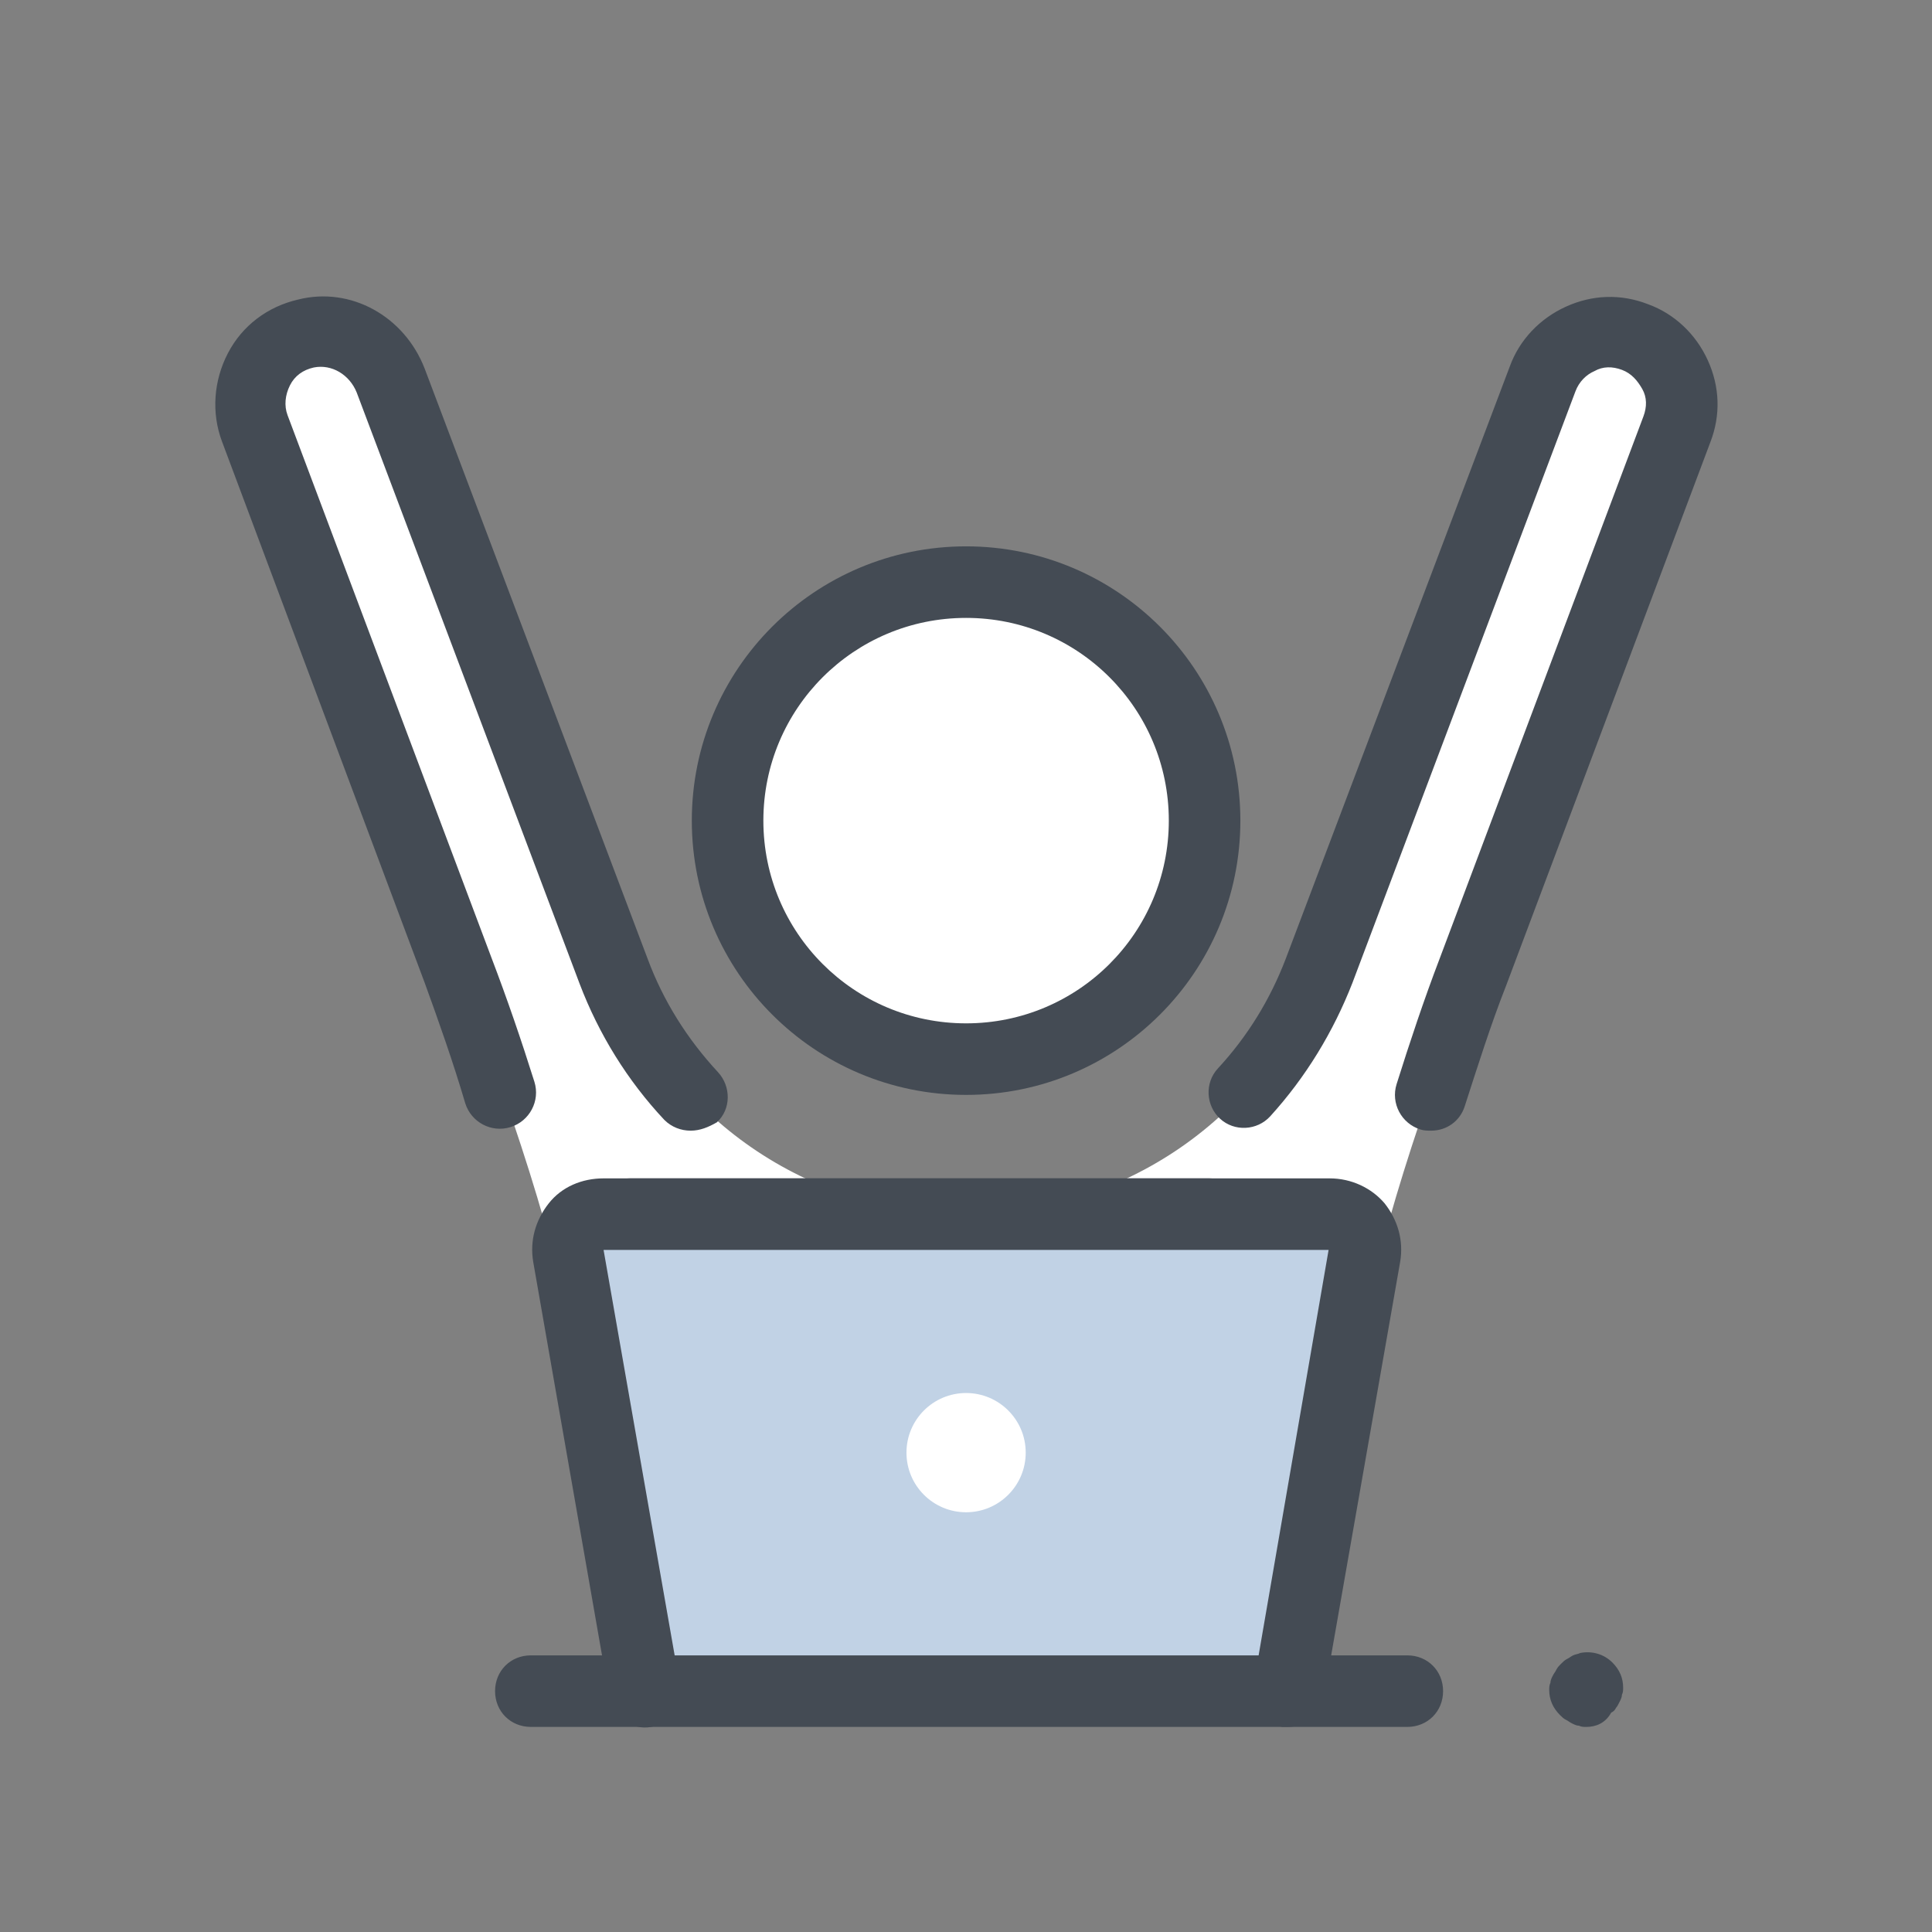 <svg version="1.1" xmlns="http://www.w3.org/2000/svg" xmlns:xlink="http://www.w3.org/1999/xlink" viewBox="0 0 172 172"><rect x="0" y="0" width="172" height="172" fill="#808080" stroke="none"/><g fill="none" fill-rule="nonzero" stroke="none" stroke-width="1" stroke-linecap="butt" stroke-linejoin="miter" stroke-miterlimit="10" stroke-dasharray="" stroke-dashoffset="0" font-family="none" font-weight="none" font-size="none" text-anchor="none" style="mix-blend-mode: normal"><path d="M0,172v-172h172v172z" fill="none"></path><path d="M85.14,86.86v-1.72h1.72v1.72z" fill="#cccccc"></path><path d="" fill="none"></path><path d="" fill="none"></path><g><path d="M86.008,51.825c-11.726,0 -21.233,9.506 -21.233,21.233c0,11.726 9.506,21.233 21.233,21.233c11.726,0 21.233,-9.506 21.233,-21.233c0,-11.726 -9.506,-21.233 -21.233,-21.233z" fill="#ffffff"></path><path d="M86.008,97.476c-13.483,0 -24.418,-10.935 -24.418,-24.418c0,-13.483 10.935,-24.418 24.418,-24.418c13.483,0 24.418,10.935 24.418,24.418c0,13.483 -10.935,24.418 -24.418,24.418zM86.008,55.01c-9.979,0 -18.048,8.068 -18.048,18.048c0,9.979 8.068,18.048 18.048,18.048c9.979,0 18.048,-8.068 18.048,-18.048c0,-9.979 -8.068,-18.048 -18.048,-18.048z" fill="#444b54"></path><path d="M145.566,29.956c-3.291,-1.274 -7.007,0.425 -8.175,3.716l-19.959,52.763c-4.99,13.058 -17.411,21.657 -31.424,21.657v0c-14.014,0 -26.435,-8.599 -31.424,-21.657l-19.853,-52.551c-1.168,-3.079 -4.353,-4.884 -7.538,-4.14c-3.822,0.955 -5.839,4.884 -4.459,8.493l18.154,48.304c4.353,11.678 8.705,23.674 10.723,35.989c1.699,10.298 5.627,28.133 5.627,28.133h57.116c0,0 4.353,-17.835 6.157,-28.133c2.017,-12.209 6.264,-24.311 10.723,-35.989l18.154,-48.304c1.168,-3.397 -0.531,-7.007 -3.822,-8.281z" fill="#ffffff"></path><path d="M107.665,111.277h-51.595c-1.805,0 -3.185,-1.38 -3.185,-3.185c0,-1.805 1.38,-3.185 3.185,-3.185h51.595c1.805,0 3.185,1.38 3.185,3.185c0,1.805 -1.486,3.185 -3.185,3.185z" fill="#444b54"></path><path d="M57.344,150.557l-6.794,-38.75c-0.318,-1.911 1.168,-3.716 3.185,-3.716h64.654c2.017,0 3.503,1.805 3.185,3.716l-6.901,38.75z" fill="#c1d2e5"></path><path d="M141.213,153.742c-0.212,0 -0.425,0 -0.637,-0.106c-0.212,0 -0.425,-0.106 -0.637,-0.212c-0.212,-0.106 -0.318,-0.212 -0.531,-0.318c-0.212,-0.106 -0.318,-0.212 -0.531,-0.425c-0.637,-0.637 -0.955,-1.38 -0.955,-2.229c0,-0.212 0,-0.425 0.106,-0.637c0,-0.212 0.106,-0.425 0.212,-0.637c0.106,-0.212 0.212,-0.318 0.318,-0.531c0.106,-0.212 0.212,-0.318 0.425,-0.531c0.212,-0.212 0.318,-0.318 0.531,-0.425c0.212,-0.106 0.318,-0.212 0.531,-0.318c0.212,-0.106 0.425,-0.106 0.637,-0.212c1.062,-0.212 2.123,0.106 2.866,0.849c0.637,0.637 0.955,1.38 0.955,2.229c0,0.212 0,0.425 -0.106,0.637c0,0.212 -0.106,0.425 -0.212,0.637c-0.106,0.212 -0.212,0.425 -0.318,0.531c-0.106,0.212 -0.212,0.318 -0.425,0.425c-0.531,0.955 -1.38,1.274 -2.229,1.274zM125.289,153.742h-78.03c-1.805,0 -3.185,-1.38 -3.185,-3.185c0,-1.805 1.38,-3.185 3.185,-3.185h78.03c1.805,0 3.185,1.38 3.185,3.185c0,1.805 -1.38,3.185 -3.185,3.185z" fill="#444b54"></path><path d="M86.008,124.016c-2.932,0 -5.308,2.377 -5.308,5.308c0,2.932 2.377,5.308 5.308,5.308c2.932,0 5.308,-2.377 5.308,-5.308c0,-2.932 -2.377,-5.308 -5.308,-5.308z" fill="#ffffff"></path><path d="M114.672,153.742c-0.212,0 -0.318,0 -0.531,0c-1.699,-0.318 -2.866,-1.911 -2.548,-3.716l6.688,-38.75h-64.547l6.794,38.75c0.318,1.699 -0.849,3.397 -2.548,3.716c-1.699,0.318 -3.397,-0.849 -3.716,-2.548l-6.794,-38.856c-0.318,-1.911 0.212,-3.716 1.38,-5.202c1.168,-1.486 2.973,-2.229 4.884,-2.229h64.654c1.911,0 3.716,0.849 4.884,2.229c1.168,1.486 1.699,3.291 1.38,5.202l-6.794,38.75c-0.318,1.592 -1.699,2.654 -3.185,2.654zM61.484,100.66c-0.849,0 -1.699,-0.318 -2.336,-0.955c-3.291,-3.503 -5.839,-7.644 -7.538,-12.103l-19.853,-52.657c-0.637,-1.592 -2.229,-2.548 -3.822,-2.229c-0.955,0.212 -1.699,0.743 -2.123,1.592c-0.425,0.849 -0.531,1.805 -0.212,2.654l18.154,48.304c1.38,3.61 2.654,7.325 3.822,11.041c0.531,1.699 -0.425,3.503 -2.123,4.034c-1.699,0.531 -3.503,-0.425 -4.034,-2.123c-1.062,-3.61 -2.336,-7.219 -3.61,-10.723l-18.048,-48.198c-0.955,-2.548 -0.743,-5.414 0.531,-7.856c1.274,-2.442 3.503,-4.14 6.264,-4.777c4.671,-1.168 9.449,1.486 11.253,6.157l19.853,52.551c1.38,3.716 3.503,7.113 6.264,10.086c1.168,1.274 1.168,3.291 -0.106,4.459c-0.743,0.425 -1.486,0.743 -2.336,0.743zM127.412,100.66c-0.318,0 -0.637,0 -0.955,-0.106c-1.699,-0.531 -2.654,-2.336 -2.123,-4.034c1.168,-3.716 2.442,-7.538 3.822,-11.147l18.154,-48.304c0.318,-0.849 0.318,-1.699 -0.106,-2.442c-0.425,-0.743 -0.955,-1.38 -1.805,-1.699c-0.849,-0.318 -1.699,-0.318 -2.442,0.106c-0.743,0.318 -1.38,0.955 -1.699,1.805l-19.853,52.657c-1.699,4.353 -4.14,8.387 -7.325,11.89c-1.168,1.274 -3.185,1.38 -4.459,0.212c-1.274,-1.168 -1.38,-3.185 -0.212,-4.459c2.654,-2.866 4.671,-6.157 6.051,-9.767l19.959,-52.763c0.849,-2.336 2.654,-4.247 4.99,-5.308c2.336,-1.062 4.884,-1.168 7.325,-0.212c2.336,0.849 4.247,2.654 5.308,4.99c1.062,2.336 1.168,4.884 0.212,7.325l-18.154,48.304c-1.38,3.503 -2.548,7.219 -3.716,10.829c-0.425,1.274 -1.592,2.123 -2.973,2.123z" fill="#444b54"></path></g><path d="" fill="none"></path><path d="" fill="none"></path></g></svg>